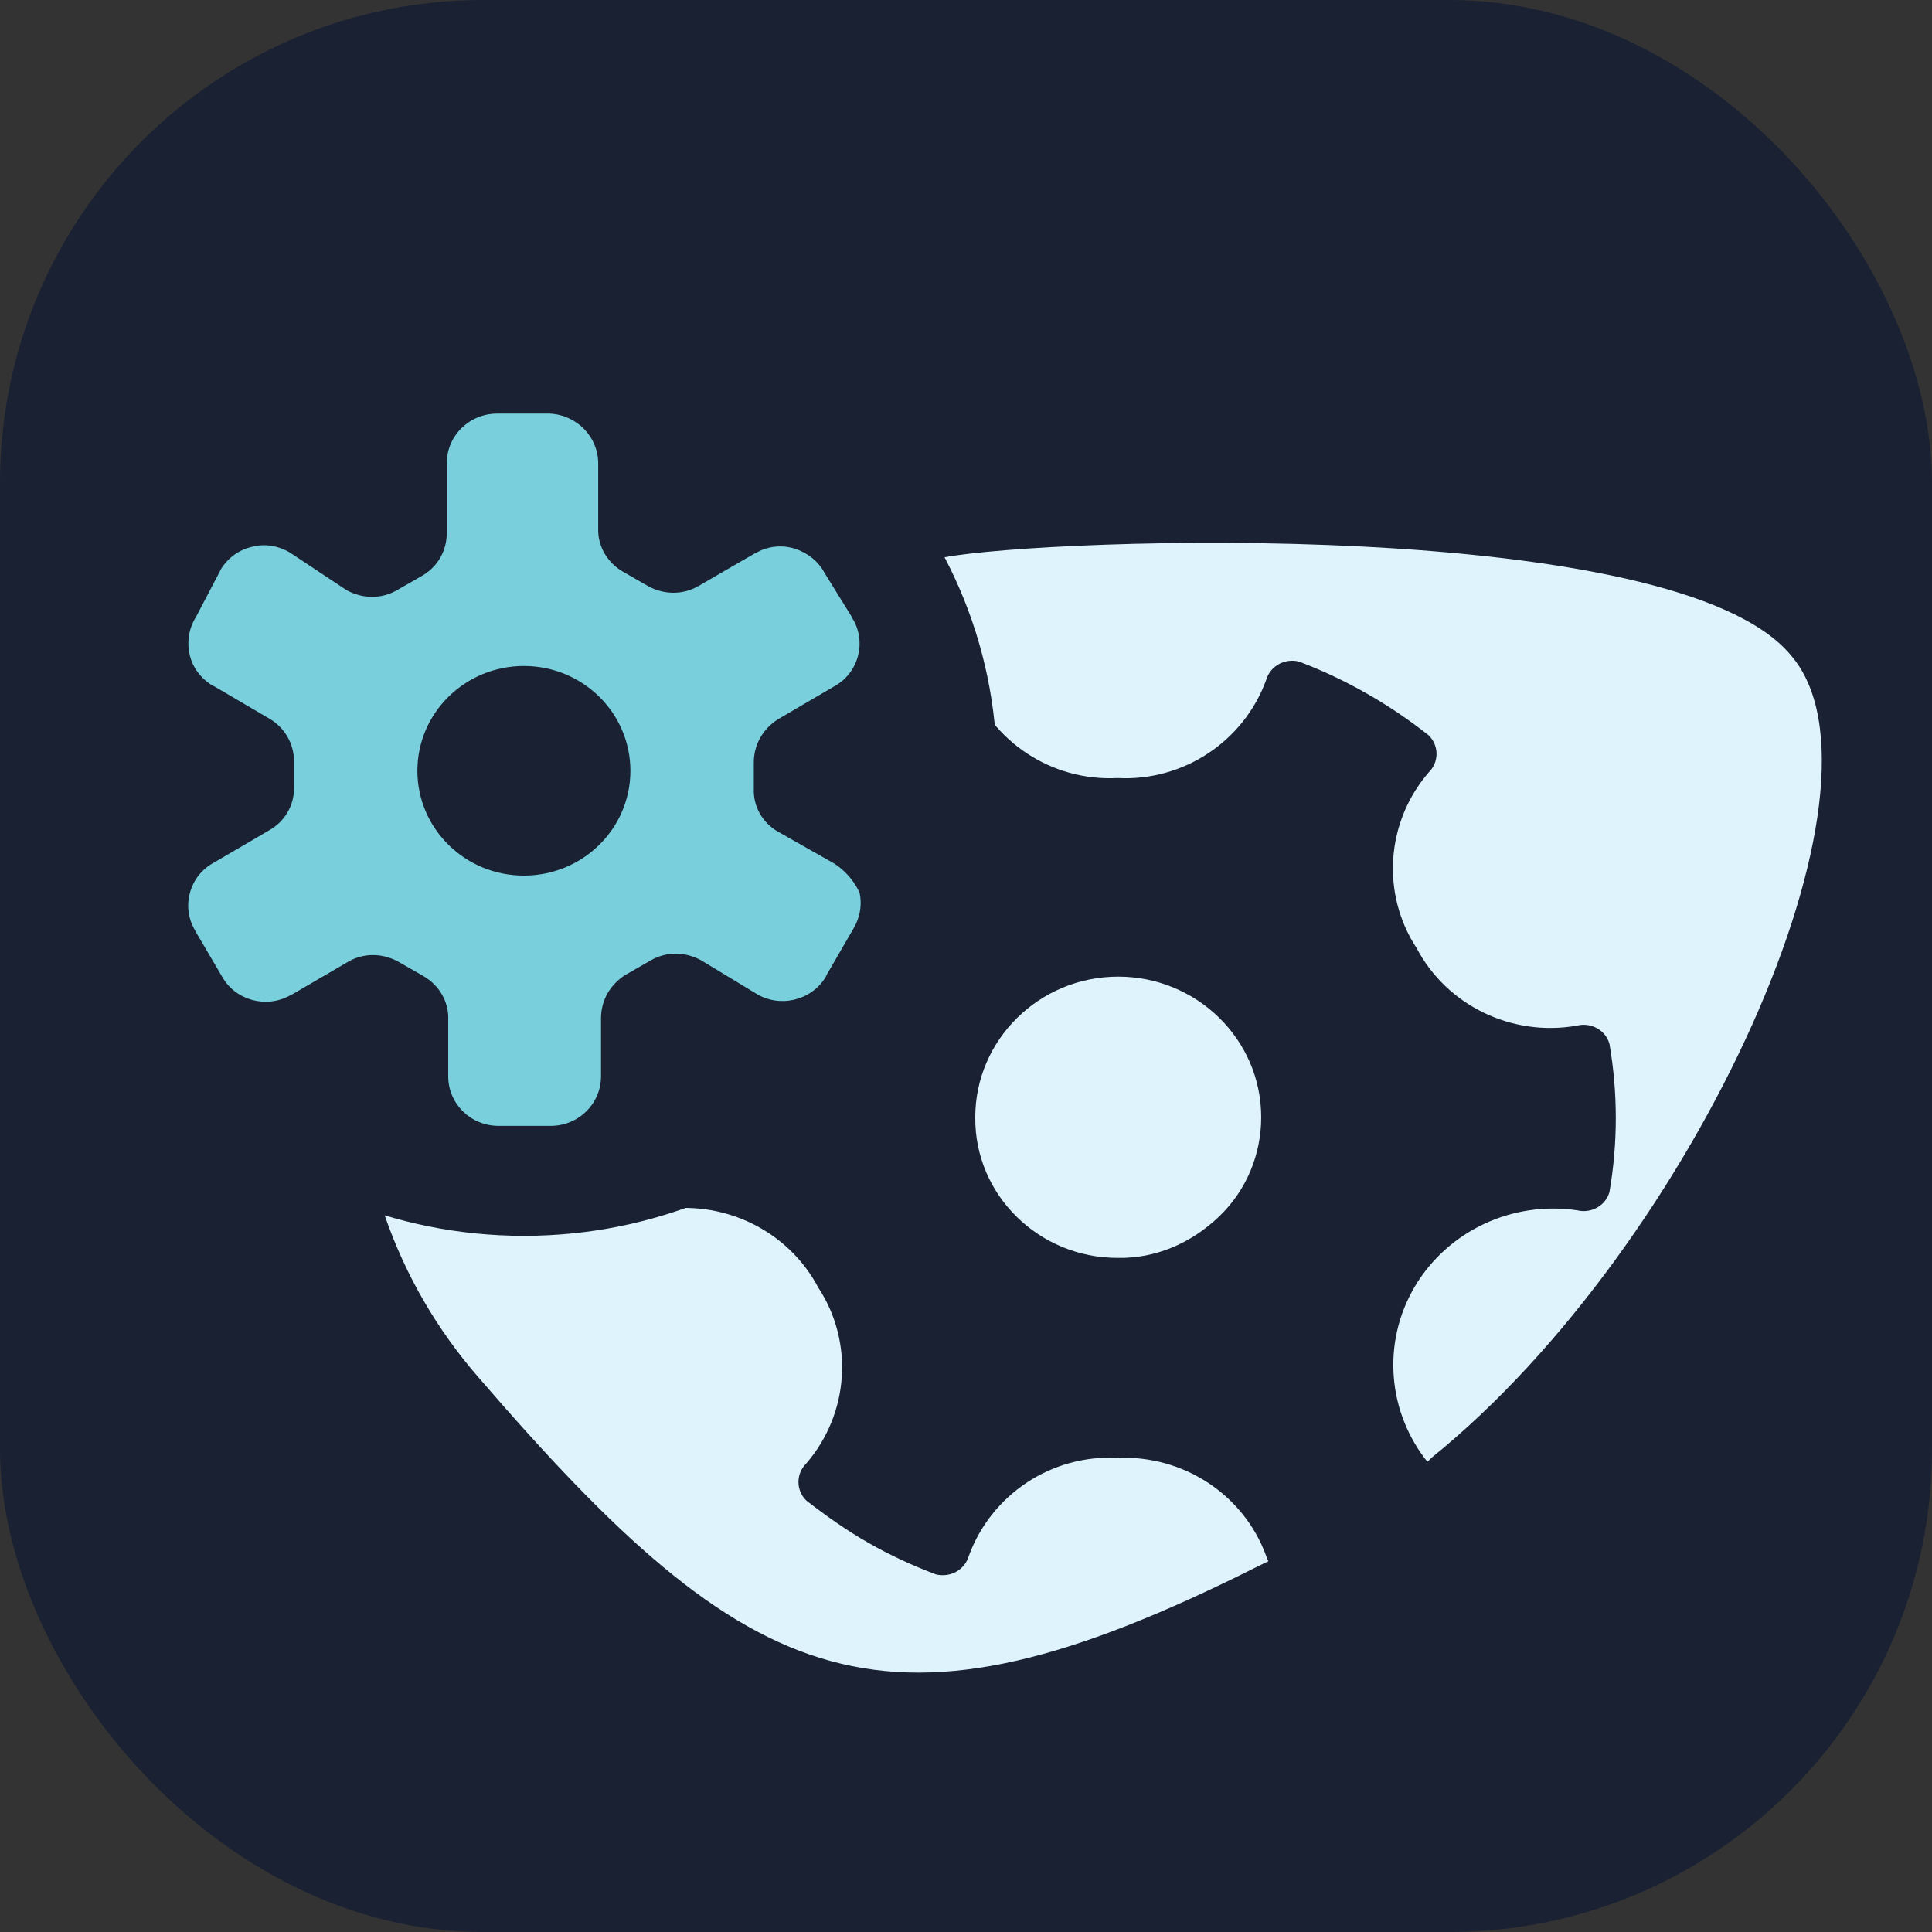 <svg width="24" height="24" viewBox="0 0 24 24" fill="none" xmlns="http://www.w3.org/2000/svg">
<rect x="0" y="0" width="24" height="24" fill="#333333" stroke="none"/>
<rect width="24" height="24" rx="6" fill="#192132"/>
<path d="M13.882 15.635C14.863 15.635 15.658 14.852 15.658 13.887C15.658 12.922 14.863 12.14 13.882 12.14C12.901 12.14 12.106 12.922 12.106 13.887C12.106 14.852 12.901 15.635 13.882 15.635Z" fill="#DFF3FD"/>
<path d="M12.313 8.752C12.834 8.752 13.256 8.337 13.256 7.825C13.256 7.312 12.834 6.897 12.313 6.897C11.793 6.897 11.37 7.312 11.37 7.825C11.37 8.337 11.793 8.752 12.313 8.752Z" fill="url(#paint0_linear_1053_67)"/>
<path d="M12.044 8.436C12.387 8.436 12.665 8.163 12.665 7.825C12.665 7.488 12.387 7.215 12.044 7.215C11.701 7.215 11.423 7.488 11.423 7.825C11.423 8.163 11.701 8.436 12.044 8.436Z" fill="#6959A6"/>
<path d="M11.371 10.05C12.122 10.05 12.73 9.452 12.73 8.713C12.73 7.975 12.122 7.376 11.371 7.376C10.621 7.376 10.012 7.975 10.012 8.713C10.012 9.452 10.621 10.05 11.371 10.05Z" fill="url(#paint1_linear_1053_67)"/>
<path d="M10.231 11.012C10.831 11.012 11.317 10.534 11.317 9.943C11.317 9.353 10.831 8.874 10.231 8.874C9.63 8.874 9.144 9.353 9.144 9.943C9.144 10.534 9.63 11.012 10.231 11.012Z" fill="#79CFDC"/>
<path d="M11.741 9.512C12.341 9.512 12.827 9.034 12.827 8.443C12.827 7.853 12.341 7.374 11.741 7.374C11.14 7.374 10.654 7.853 10.654 8.443C10.654 9.034 11.14 9.512 11.741 9.512Z" fill="url(#paint2_linear_1053_67)"/>
<path d="M22.248 8.141C20.821 6.411 13.055 6.676 11.723 6.924C8.084 7.515 5.785 8.903 5.037 10.522C4.471 11.755 4.157 13.177 4.784 15.113C5.037 15.841 5.428 16.517 5.942 17.108C9.346 21.057 11 21.776 15.597 19.472C16.206 19.164 16.955 18.924 17.791 18.102C21.064 15.455 23.633 9.742 22.248 8.141Z" fill="#DFF3FD"/>
<path d="M6.508 15.352C9.754 15.352 12.385 12.764 12.385 9.571C12.385 6.378 9.754 3.79 6.508 3.79C3.263 3.79 0.632 6.378 0.632 9.571C0.632 12.764 3.263 15.352 6.508 15.352Z" fill="#192132"/>
<path d="M19.994 12.971C19.95 12.8 19.767 12.697 19.593 12.74C18.784 12.885 17.974 12.491 17.599 11.78C17.155 11.104 17.216 10.213 17.747 9.596C17.878 9.468 17.878 9.262 17.747 9.134C17.26 8.749 16.72 8.44 16.137 8.218C15.963 8.175 15.78 8.269 15.728 8.449C15.449 9.211 14.7 9.708 13.882 9.665C13.064 9.708 12.315 9.211 12.036 8.449C11.984 8.277 11.81 8.175 11.627 8.218C11.044 8.44 10.504 8.749 10.017 9.134C9.886 9.262 9.886 9.468 10.017 9.596C10.548 10.213 10.609 11.095 10.165 11.78C9.79 12.5 8.981 12.885 8.171 12.74C7.997 12.697 7.814 12.8 7.77 12.971C7.675 13.579 7.675 14.196 7.77 14.804C7.814 14.975 7.997 15.078 8.171 15.035C8.981 14.89 9.79 15.284 10.165 15.995C10.609 16.671 10.548 17.562 10.017 18.178C9.886 18.307 9.886 18.513 10.017 18.641C10.26 18.829 10.513 19.009 10.783 19.163C11.053 19.318 11.331 19.446 11.627 19.558C11.801 19.6 11.984 19.506 12.036 19.326C12.315 18.564 13.064 18.067 13.882 18.11C14.7 18.076 15.449 18.564 15.728 19.326C15.78 19.497 15.954 19.6 16.137 19.558C16.424 19.446 16.712 19.318 16.981 19.163C17.251 19.009 17.504 18.838 17.747 18.641C17.878 18.513 17.878 18.307 17.747 18.178C17.234 17.553 17.164 16.68 17.573 15.986C17.983 15.292 18.784 14.915 19.593 15.035C19.767 15.078 19.95 14.975 19.994 14.804C20.098 14.196 20.098 13.579 19.994 12.971ZM13.882 15.626C12.907 15.626 12.106 14.847 12.115 13.879C12.115 12.92 12.907 12.132 13.891 12.132C14.866 12.132 15.667 12.911 15.667 13.879C15.667 14.341 15.484 14.787 15.144 15.112C14.796 15.446 14.352 15.635 13.882 15.626Z" fill="#192132"/>
<path d="M10.382 10.74L10.356 10.723L9.66 10.329C9.468 10.217 9.355 10.012 9.364 9.798V9.472C9.364 9.25 9.477 9.053 9.668 8.933L10.356 8.53C10.661 8.367 10.765 7.991 10.6 7.699C10.591 7.691 10.591 7.682 10.582 7.665L10.243 7.117C10.165 6.971 10.034 6.869 9.877 6.817C9.721 6.766 9.546 6.783 9.407 6.86L9.372 6.877L8.676 7.28C8.484 7.391 8.249 7.391 8.049 7.28L7.736 7.1C7.544 6.988 7.422 6.783 7.431 6.56V5.755C7.431 5.43 7.17 5.156 6.83 5.138H6.177C5.829 5.138 5.55 5.413 5.55 5.755V6.62C5.55 6.843 5.437 7.04 5.246 7.151L4.932 7.331C4.741 7.442 4.506 7.442 4.305 7.331L3.609 6.869C3.47 6.783 3.296 6.749 3.139 6.791C2.973 6.826 2.834 6.928 2.747 7.066L2.73 7.1L2.434 7.665C2.347 7.802 2.32 7.973 2.355 8.128C2.39 8.29 2.495 8.427 2.634 8.513L2.669 8.53L3.356 8.933C3.539 9.044 3.652 9.241 3.652 9.455V9.798C3.652 10.012 3.531 10.209 3.348 10.312L2.66 10.714C2.355 10.877 2.251 11.254 2.416 11.545C2.425 11.554 2.425 11.571 2.434 11.579L2.756 12.127C2.921 12.427 3.304 12.53 3.6 12.367L3.635 12.35L4.323 11.948C4.514 11.836 4.749 11.836 4.95 11.948L5.263 12.127C5.455 12.239 5.577 12.444 5.568 12.667V13.369C5.568 13.712 5.846 13.986 6.195 13.986H6.839C7.187 13.986 7.466 13.712 7.466 13.369V12.65C7.466 12.427 7.579 12.23 7.77 12.11L8.084 11.93C8.275 11.819 8.51 11.819 8.711 11.93L9.39 12.341C9.677 12.521 10.069 12.436 10.252 12.145C10.26 12.136 10.26 12.127 10.269 12.11L10.591 11.554C10.678 11.416 10.713 11.254 10.678 11.091C10.626 10.971 10.521 10.834 10.382 10.74ZM6.508 10.877C5.777 10.877 5.185 10.294 5.185 9.575C5.185 8.856 5.777 8.273 6.508 8.273C7.239 8.273 7.831 8.856 7.831 9.575C7.831 10.294 7.239 10.877 6.508 10.877Z" fill="#79CFDC"/>
<defs>
<linearGradient id="paint0_linear_1053_67" x1="11.339" y1="7.824" x2="11.985" y2="7.824" gradientUnits="userSpaceOnUse">
<stop offset="0.01" stop-color="#F26D5D"/>
<stop offset="1" stop-color="#EF384E"/>
</linearGradient>
<linearGradient id="paint1_linear_1053_67" x1="10.166" y1="7.405" x2="11.391" y2="8.752" gradientUnits="userSpaceOnUse">
<stop stop-color="#5FBDEB"/>
<stop offset="1" stop-color="#4A5AA8"/>
</linearGradient>
<linearGradient id="paint2_linear_1053_67" x1="10.452" y1="7.306" x2="11.415" y2="8.166" gradientUnits="userSpaceOnUse">
<stop stop-color="#FFCD3B"/>
<stop offset="1" stop-color="#F26D5D"/>
</linearGradient>
</defs>
</svg>
